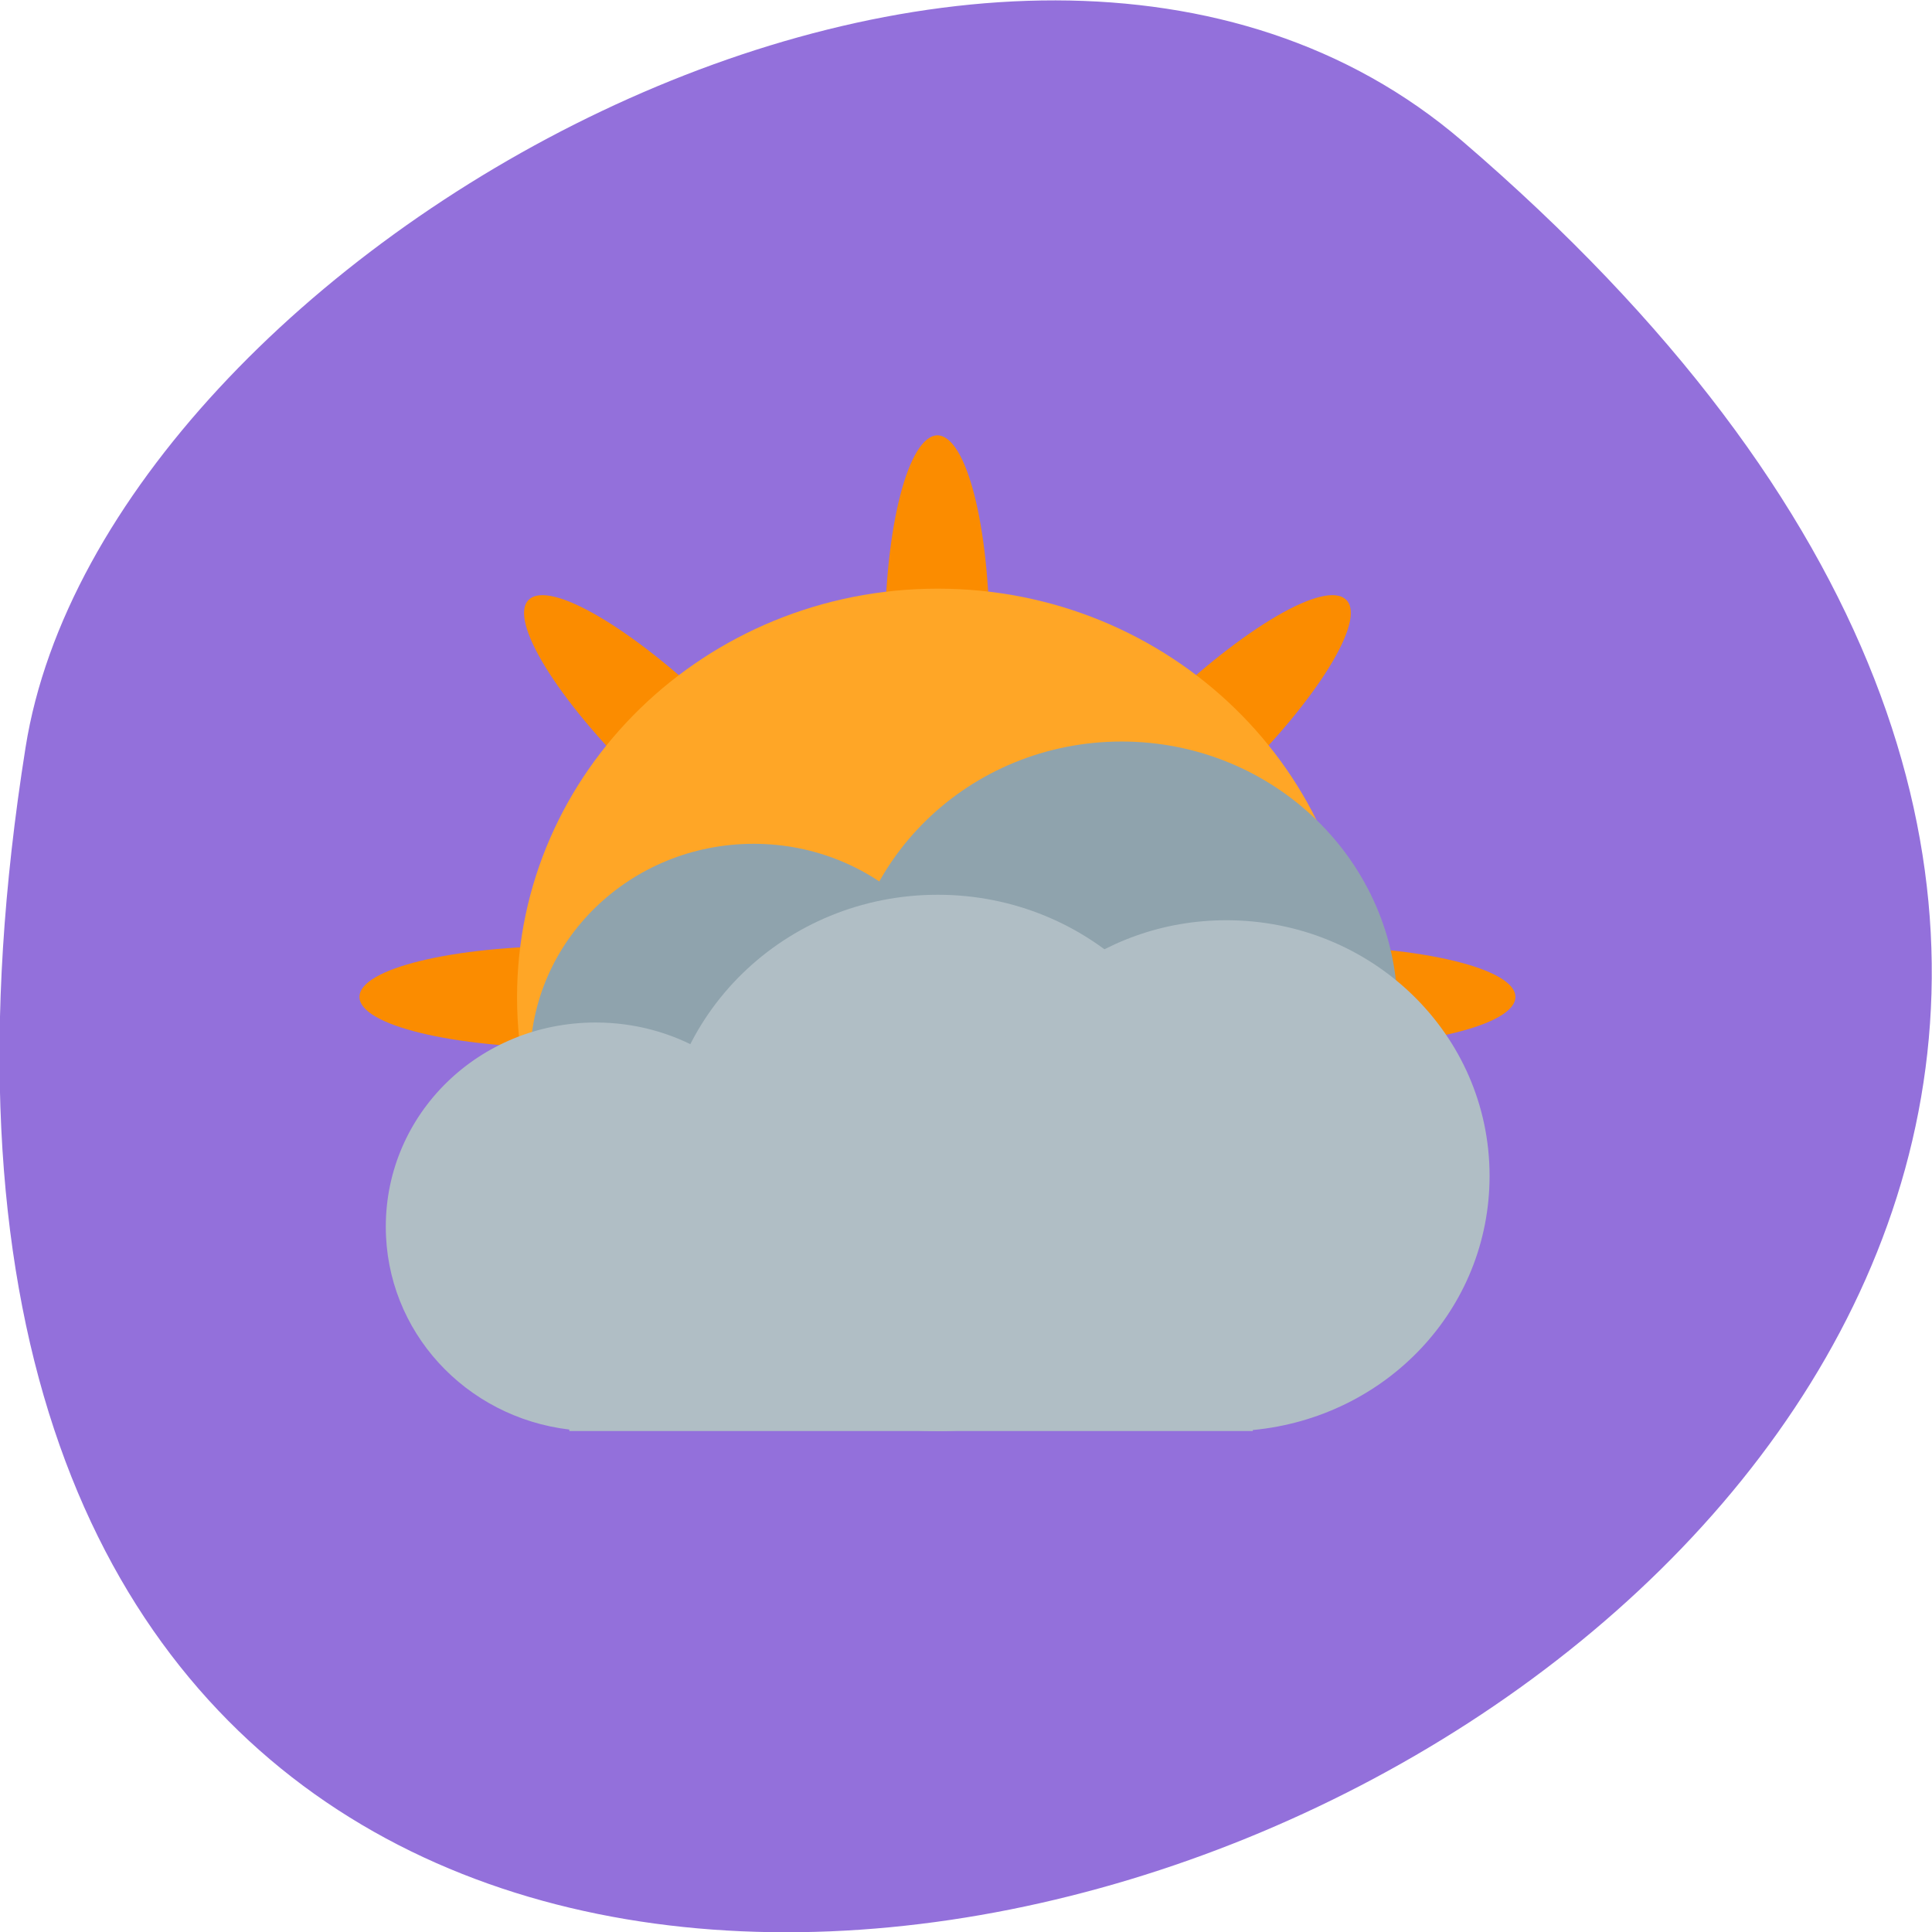 <svg xmlns="http://www.w3.org/2000/svg" viewBox="0 0 16 16"><path d="m 12.11 1.168 c 14.09 12.09 -14.871 23.711 -11.898 5.02 c 0.652 -4.102 8.105 -8.273 11.898 -5.02" fill="#9370db"/><path d="m 7.766 3.605 c -0.242 0 -0.438 0.754 -0.438 1.691 v 1.941 l -1.41 -1.375 c -0.684 -0.66 -1.367 -1.063 -1.539 -0.895 c -0.172 0.164 0.238 0.832 0.922 1.496 l 1.41 1.371 h -1.996 c -0.965 0 -1.738 0.188 -1.738 0.422 c 0 0.234 0.773 0.422 1.738 0.422 h 1.996 l -0.871 0.848 h 1.23 l 0.258 -0.246 v 0.246 h 0.871 v -0.246 l 0.254 0.246 h 1.23 l -0.871 -0.848 h 1.996 c 0.965 0 1.742 -0.188 1.742 -0.422 c 0 -0.234 -0.777 -0.422 -1.742 -0.422 h -1.996 l 1.414 -1.371 c 0.68 -0.664 1.094 -1.332 0.922 -1.496 c -0.172 -0.168 -0.855 0.234 -1.539 0.895 l -1.414 1.375 v -1.941 c 0 -0.938 -0.191 -1.691 -0.434 -1.691" fill="#fb8c00"/><path d="m 7.766 4.875 c 1.922 0 3.48 1.516 3.48 3.383 c 0 1.867 -1.559 3.383 -3.48 3.383 c -1.926 0 -3.484 -1.516 -3.484 -3.383 c 0 -1.867 1.559 -3.383 3.484 -3.383" fill="#ffa626"/><g fill="#8fa3ad"><path d="m 6.242 6.988 c 1.02 0 1.848 0.805 1.848 1.797 c 0 0.992 -0.828 1.801 -1.848 1.801 c -1.023 0 -1.852 -0.809 -1.852 -1.801 c 0 -0.992 0.828 -1.797 1.852 -1.797"/><path d="m 9.289 6.141 c 1.262 0 2.285 0.996 2.285 2.223 c 0 1.227 -1.023 2.223 -2.285 2.223 c -1.266 0 -2.285 -0.996 -2.285 -2.223 c 0 -1.227 1.02 -2.223 2.285 -2.223"/></g><g fill="#b0bec5"><path d="m 7.766 7.41 c 1.262 0 2.285 0.996 2.285 2.223 c 0 1.227 -1.023 2.219 -2.285 2.219 c -1.266 0 -2.285 -0.992 -2.285 -2.219 c 0 -1.227 1.02 -2.223 2.285 -2.223"/><path d="m 10.156 7.621 c -1.055 0 -1.93 0.727 -2.133 1.695 h -1.578 c -0.301 -0.508 -0.863 -0.848 -1.512 -0.848 c -0.965 0 -1.738 0.754 -1.738 1.691 c 0 0.867 0.66 1.578 1.52 1.68 v 0.012 h 5.66 v -0.008 c 1.105 -0.105 1.961 -1 1.961 -2.105 c 0 -1.172 -0.973 -2.117 -2.18 -2.117"/></g></svg>
